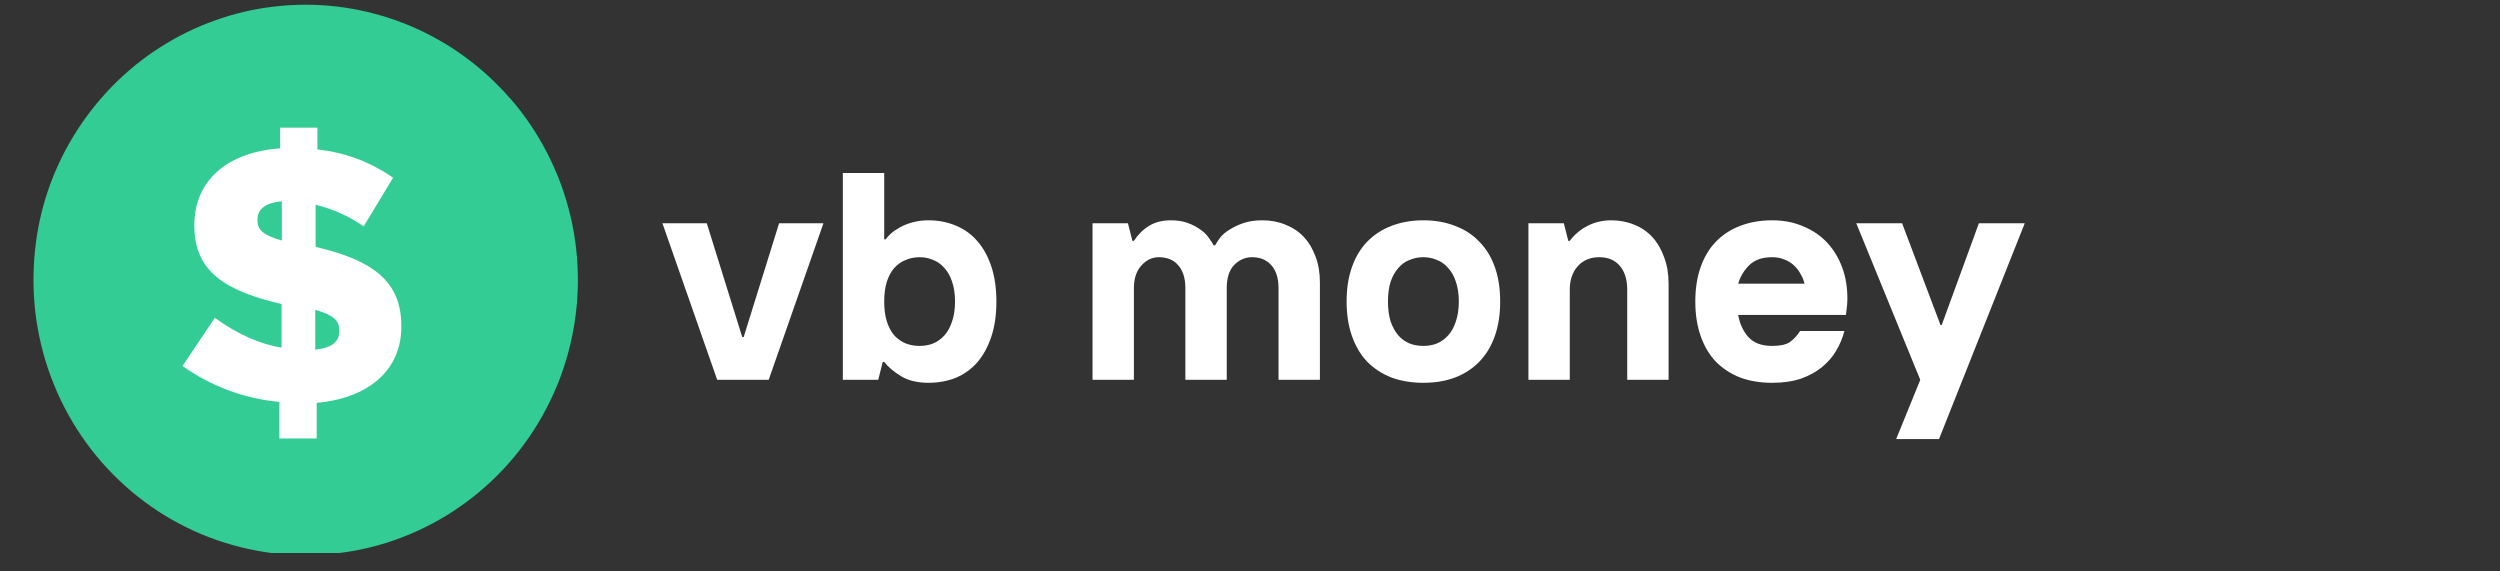 <svg xmlns="http://www.w3.org/2000/svg" xmlns:xlink="http://www.w3.org/1999/xlink" width="175" zoomAndPan="magnify" viewBox="0 0 131.25 30" height="40" preserveAspectRatio="xMidYMid meet" version="1.0"><rect x="0" y="0" width="131.25" height="30" fill="#333333" stroke="none"/><defs><g/><clipPath id="2b9225517c"><path d="M 1.754 0 L 31 0 L 31 29.031 L 1.754 29.031 Z M 1.754 0 " clip-rule="nonzero"/></clipPath></defs><path fill="#ffffff" d="M 28.297 14.316 C 28.297 15.141 28.219 15.957 28.059 16.766 C 27.898 17.574 27.664 18.359 27.352 19.125 C 27.039 19.887 26.656 20.609 26.203 21.293 C 25.75 21.98 25.234 22.613 24.66 23.199 C 24.082 23.781 23.453 24.301 22.777 24.758 C 22.098 25.219 21.383 25.605 20.629 25.922 C 19.875 26.234 19.098 26.473 18.297 26.637 C 17.5 26.797 16.691 26.875 15.875 26.875 C 15.059 26.875 14.25 26.797 13.449 26.637 C 12.652 26.473 11.875 26.234 11.121 25.922 C 10.367 25.605 9.652 25.219 8.973 24.758 C 8.293 24.301 7.668 23.781 7.09 23.199 C 6.516 22.613 6 21.98 5.547 21.293 C 5.094 20.609 4.711 19.887 4.398 19.125 C 4.086 18.359 3.852 17.574 3.691 16.766 C 3.531 15.957 3.453 15.141 3.453 14.316 C 3.453 13.492 3.531 12.676 3.691 11.867 C 3.852 11.059 4.086 10.273 4.398 9.512 C 4.711 8.75 5.094 8.023 5.547 7.34 C 6 6.652 6.516 6.02 7.09 5.438 C 7.668 4.852 8.293 4.332 8.973 3.875 C 9.652 3.418 10.367 3.027 11.121 2.715 C 11.875 2.398 12.652 2.16 13.449 2 C 14.25 1.84 15.059 1.758 15.875 1.758 C 16.691 1.758 17.5 1.84 18.297 2 C 19.098 2.16 19.875 2.398 20.629 2.715 C 21.383 3.027 22.098 3.418 22.777 3.875 C 23.453 4.332 24.082 4.852 24.66 5.438 C 25.234 6.02 25.75 6.652 26.203 7.34 C 26.656 8.023 27.039 8.75 27.352 9.512 C 27.664 10.273 27.898 11.059 28.059 11.867 C 28.219 12.676 28.297 13.492 28.297 14.316 Z M 28.297 14.316 " fill-opacity="1" fill-rule="nonzero"/><g clip-path="url(#2b9225517c)"><path fill="#33cc95" d="M 26.781 5.168 C 26.426 4.758 26.047 4.371 25.648 4.004 C 25.25 3.637 24.832 3.293 24.395 2.977 C 23.957 2.656 23.504 2.363 23.031 2.098 C 22.562 1.828 22.078 1.59 21.582 1.379 C 21.086 1.168 20.578 0.984 20.059 0.832 C 19.543 0.68 19.02 0.555 18.488 0.461 C 17.957 0.367 17.422 0.305 16.883 0.273 C 16.344 0.242 15.805 0.238 15.266 0.27 C 14.73 0.301 14.195 0.359 13.66 0.449 C 13.129 0.539 12.605 0.66 12.086 0.812 C 11.57 0.965 11.062 1.145 10.562 1.352 C 10.066 1.562 9.578 1.797 9.109 2.062 C 8.637 2.328 8.184 2.617 7.742 2.934 C 7.305 3.25 6.883 3.594 6.484 3.957 C 6.082 4.32 5.703 4.707 5.348 5.117 C 4.988 5.523 4.656 5.953 4.344 6.398 C 4.023 6.863 3.727 7.344 3.457 7.844 C 2.441 9.754 1.879 11.793 1.777 13.961 C 1.766 14.203 1.758 14.449 1.758 14.695 C 1.758 15.277 1.793 15.855 1.859 16.434 C 1.93 17.012 2.035 17.582 2.172 18.148 C 2.309 18.715 2.48 19.27 2.684 19.812 C 2.887 20.355 3.121 20.887 3.391 21.402 C 3.656 21.918 3.953 22.414 4.281 22.895 C 4.605 23.375 4.961 23.832 5.34 24.266 C 5.723 24.703 6.129 25.113 6.559 25.5 C 6.988 25.887 7.441 26.246 7.914 26.578 C 8.387 26.91 8.879 27.211 9.387 27.48 C 9.898 27.754 10.422 27.992 10.957 28.199 C 11.496 28.406 12.047 28.578 12.605 28.719 C 13.164 28.859 13.727 28.965 14.297 29.039 C 14.871 29.109 15.441 29.145 16.02 29.145 C 16.594 29.148 17.168 29.113 17.738 29.043 C 18.312 28.977 18.875 28.871 19.438 28.734 C 19.996 28.598 20.543 28.426 21.082 28.219 C 21.621 28.016 22.145 27.777 22.656 27.508 C 23.168 27.238 23.66 26.941 24.133 26.609 C 24.609 26.281 25.062 25.926 25.492 25.539 C 25.926 25.156 26.332 24.746 26.715 24.312 C 27.098 23.879 27.453 23.422 27.785 22.941 C 28.113 22.465 28.41 21.969 28.68 21.453 C 28.949 20.941 29.188 20.41 29.395 19.867 C 29.598 19.324 29.773 18.77 29.91 18.207 C 30.051 17.641 30.156 17.07 30.227 16.492 C 30.301 15.914 30.336 15.336 30.34 14.754 C 30.34 14.172 30.309 13.594 30.242 13.016 C 30.176 12.438 30.074 11.863 29.938 11.297 C 29.801 10.734 29.633 10.18 29.434 9.633 C 29.23 9.086 28.996 8.559 28.73 8.039 C 28.465 7.523 28.172 7.027 27.848 6.547 C 27.523 6.066 27.168 5.605 26.789 5.168 Z M 11.277 16.688 C 12.48 17.547 13.613 18.059 14.781 18.25 L 14.781 15.961 C 11.746 15.254 10.203 14.211 10.203 11.848 L 10.203 11.809 C 10.203 9.562 11.824 8 14.707 7.789 L 14.707 6.703 L 16.664 6.703 L 16.664 7.848 C 18.113 8 19.438 8.496 20.637 9.332 L 19.094 11.883 C 18.32 11.348 17.48 10.973 16.57 10.75 L 16.57 12.961 C 19.559 13.664 21.07 14.75 21.07 17.117 L 21.07 17.152 C 21.07 19.477 19.301 20.906 16.625 21.152 L 16.625 23.02 L 14.668 23.02 L 14.668 21.102 C 12.809 20.922 11.113 20.293 9.582 19.215 Z M 11.277 16.688 " fill-opacity="1" fill-rule="nonzero"/></g><path fill="#33cc95" d="M 17.812 17.391 L 17.812 17.352 C 17.812 16.836 17.531 16.551 16.551 16.266 L 16.551 18.359 C 17.418 18.266 17.812 17.941 17.812 17.391 Z M 17.812 17.391 " fill-opacity="1" fill-rule="nonzero"/><path fill="#33cc95" d="M 14.797 10.57 C 13.875 10.648 13.516 11.027 13.516 11.523 L 13.516 11.562 C 13.516 12.055 13.781 12.34 14.797 12.629 Z M 14.797 10.57 " fill-opacity="1" fill-rule="nonzero"/><g fill="#ffffff" fill-opacity="1"><g transform="translate(34.778, 19.941)"><g><path d="M 0 -8.219 L 2.328 -8.219 L 4.188 -2.25 L 4.266 -2.25 L 6.125 -8.219 L 8.453 -8.219 L 5.578 0 L 2.875 0 Z M 0 -8.219 "/></g></g></g><g fill="#ffffff" fill-opacity="1"><g transform="translate(43.233, 19.941)"><g><path d="M 5.516 0.156 C 4.93 0.156 4.453 0.039 4.078 -0.188 C 3.703 -0.414 3.406 -0.664 3.188 -0.938 L 3.109 -0.938 L 2.875 0 L 1.016 0 L 1.016 -10.859 L 3.188 -10.859 L 3.188 -7.375 L 3.266 -7.375 C 3.328 -7.469 3.422 -7.57 3.547 -7.688 C 3.68 -7.801 3.844 -7.91 4.031 -8.016 C 4.219 -8.117 4.43 -8.203 4.672 -8.266 C 4.922 -8.336 5.203 -8.375 5.516 -8.375 C 6.035 -8.375 6.516 -8.281 6.953 -8.094 C 7.391 -7.914 7.766 -7.645 8.078 -7.281 C 8.391 -6.926 8.633 -6.484 8.812 -5.953 C 8.988 -5.422 9.078 -4.805 9.078 -4.109 C 9.078 -3.41 8.988 -2.797 8.812 -2.266 C 8.633 -1.734 8.391 -1.285 8.078 -0.922 C 7.766 -0.566 7.391 -0.297 6.953 -0.109 C 6.516 0.066 6.035 0.156 5.516 0.156 Z M 5.047 -1.781 C 5.297 -1.781 5.531 -1.82 5.75 -1.906 C 5.977 -2 6.176 -2.141 6.344 -2.328 C 6.52 -2.523 6.656 -2.77 6.75 -3.062 C 6.852 -3.352 6.906 -3.703 6.906 -4.109 C 6.906 -4.516 6.852 -4.863 6.75 -5.156 C 6.656 -5.445 6.52 -5.688 6.344 -5.875 C 6.176 -6.07 5.977 -6.211 5.75 -6.297 C 5.531 -6.391 5.297 -6.438 5.047 -6.438 C 4.797 -6.438 4.555 -6.391 4.328 -6.297 C 4.098 -6.211 3.895 -6.07 3.719 -5.875 C 3.551 -5.688 3.422 -5.445 3.328 -5.156 C 3.234 -4.863 3.188 -4.516 3.188 -4.109 C 3.188 -3.703 3.234 -3.352 3.328 -3.062 C 3.422 -2.77 3.551 -2.523 3.719 -2.328 C 3.895 -2.141 4.098 -2 4.328 -1.906 C 4.555 -1.82 4.797 -1.781 5.047 -1.781 Z M 5.047 -1.781 "/></g></g></g><g fill="#ffffff" fill-opacity="1"><g transform="translate(52.852, 19.941)"><g/></g></g><g fill="#ffffff" fill-opacity="1"><g transform="translate(56.42, 19.941)"><g><path d="M 0.938 -8.219 L 2.797 -8.219 L 3.031 -7.297 L 3.109 -7.297 C 3.336 -7.641 3.609 -7.906 3.922 -8.094 C 4.234 -8.281 4.609 -8.375 5.047 -8.375 C 5.391 -8.375 5.688 -8.328 5.938 -8.234 C 6.195 -8.141 6.414 -8.023 6.594 -7.891 C 6.781 -7.766 6.926 -7.625 7.031 -7.469 C 7.145 -7.312 7.234 -7.176 7.297 -7.062 L 7.375 -7.062 C 7.438 -7.176 7.523 -7.312 7.641 -7.469 C 7.766 -7.625 7.93 -7.766 8.141 -7.891 C 8.348 -8.023 8.594 -8.141 8.875 -8.234 C 9.156 -8.328 9.484 -8.375 9.859 -8.375 C 10.297 -8.375 10.703 -8.297 11.078 -8.141 C 11.453 -7.992 11.77 -7.781 12.031 -7.5 C 12.289 -7.227 12.492 -6.891 12.641 -6.484 C 12.797 -6.078 12.875 -5.625 12.875 -5.125 L 12.875 0 L 10.703 0 L 10.703 -4.812 C 10.703 -5.102 10.664 -5.348 10.594 -5.547 C 10.52 -5.754 10.422 -5.922 10.297 -6.047 C 10.172 -6.18 10.023 -6.281 9.859 -6.344 C 9.691 -6.406 9.508 -6.438 9.312 -6.438 C 8.957 -6.438 8.645 -6.301 8.375 -6.031 C 8.113 -5.758 7.984 -5.352 7.984 -4.812 L 7.984 0 L 5.812 0 L 5.812 -4.812 C 5.812 -5.102 5.773 -5.348 5.703 -5.547 C 5.629 -5.754 5.531 -5.922 5.406 -6.047 C 5.289 -6.18 5.145 -6.281 4.969 -6.344 C 4.801 -6.406 4.617 -6.438 4.422 -6.438 C 4.066 -6.438 3.758 -6.289 3.5 -6 C 3.238 -5.707 3.109 -5.312 3.109 -4.812 L 3.109 0 L 0.938 0 Z M 0.938 -8.219 "/></g></g></g><g fill="#ffffff" fill-opacity="1"><g transform="translate(70.15, 19.941)"><g><path d="M 4.578 0.156 C 3.953 0.156 3.391 0.062 2.891 -0.125 C 2.398 -0.32 1.977 -0.598 1.625 -0.953 C 1.281 -1.316 1.016 -1.766 0.828 -2.297 C 0.641 -2.828 0.547 -3.43 0.547 -4.109 C 0.547 -4.797 0.641 -5.398 0.828 -5.922 C 1.016 -6.453 1.281 -6.895 1.625 -7.25 C 1.977 -7.613 2.398 -7.891 2.891 -8.078 C 3.391 -8.273 3.953 -8.375 4.578 -8.375 C 5.203 -8.375 5.758 -8.273 6.25 -8.078 C 6.75 -7.891 7.172 -7.613 7.516 -7.25 C 7.867 -6.895 8.141 -6.453 8.328 -5.922 C 8.516 -5.398 8.609 -4.797 8.609 -4.109 C 8.609 -3.43 8.516 -2.828 8.328 -2.297 C 8.141 -1.766 7.867 -1.316 7.516 -0.953 C 7.172 -0.598 6.75 -0.32 6.25 -0.125 C 5.758 0.062 5.203 0.156 4.578 0.156 Z M 4.578 -1.781 C 4.828 -1.781 5.062 -1.82 5.281 -1.906 C 5.508 -2 5.707 -2.141 5.875 -2.328 C 6.051 -2.523 6.188 -2.77 6.281 -3.062 C 6.383 -3.352 6.438 -3.703 6.438 -4.109 C 6.438 -4.516 6.383 -4.863 6.281 -5.156 C 6.188 -5.445 6.051 -5.688 5.875 -5.875 C 5.707 -6.07 5.508 -6.211 5.281 -6.297 C 5.062 -6.391 4.828 -6.438 4.578 -6.438 C 4.328 -6.438 4.086 -6.391 3.859 -6.297 C 3.629 -6.211 3.43 -6.07 3.266 -5.875 C 3.098 -5.688 2.961 -5.445 2.859 -5.156 C 2.766 -4.863 2.719 -4.516 2.719 -4.109 C 2.719 -3.703 2.766 -3.352 2.859 -3.062 C 2.961 -2.77 3.098 -2.523 3.266 -2.328 C 3.43 -2.141 3.629 -2 3.859 -1.906 C 4.086 -1.82 4.328 -1.781 4.578 -1.781 Z M 4.578 -1.781 "/></g></g></g><g fill="#ffffff" fill-opacity="1"><g transform="translate(79.304, 19.941)"><g><path d="M 0.938 -8.219 L 2.797 -8.219 L 3.031 -7.297 L 3.109 -7.297 C 3.367 -7.641 3.688 -7.906 4.062 -8.094 C 4.438 -8.281 4.844 -8.375 5.281 -8.375 C 5.719 -8.375 6.125 -8.297 6.5 -8.141 C 6.875 -7.992 7.191 -7.773 7.453 -7.484 C 7.711 -7.203 7.914 -6.852 8.062 -6.438 C 8.219 -6.031 8.297 -5.566 8.297 -5.047 L 8.297 0 L 6.125 0 L 6.125 -4.734 C 6.125 -5.273 5.992 -5.691 5.734 -5.984 C 5.484 -6.285 5.125 -6.438 4.656 -6.438 C 4.188 -6.438 3.812 -6.281 3.531 -5.969 C 3.25 -5.656 3.109 -5.242 3.109 -4.734 L 3.109 0 L 0.938 0 Z M 0.938 -8.219 "/></g></g></g><g fill="#ffffff" fill-opacity="1"><g transform="translate(88.457, 19.941)"><g><path d="M 4.578 0.156 C 3.953 0.156 3.391 0.062 2.891 -0.125 C 2.398 -0.32 1.977 -0.598 1.625 -0.953 C 1.281 -1.316 1.016 -1.766 0.828 -2.297 C 0.641 -2.828 0.547 -3.43 0.547 -4.109 C 0.547 -4.797 0.641 -5.398 0.828 -5.922 C 1.016 -6.453 1.281 -6.895 1.625 -7.25 C 1.977 -7.613 2.398 -7.891 2.891 -8.078 C 3.391 -8.273 3.953 -8.375 4.578 -8.375 C 5.18 -8.375 5.723 -8.27 6.203 -8.062 C 6.691 -7.863 7.109 -7.582 7.453 -7.219 C 7.797 -6.852 8.062 -6.422 8.25 -5.922 C 8.438 -5.422 8.531 -4.867 8.531 -4.266 C 8.531 -4.148 8.523 -4.039 8.516 -3.938 C 8.504 -3.832 8.492 -3.738 8.484 -3.656 C 8.473 -3.562 8.461 -3.477 8.453 -3.406 L 2.797 -3.406 C 2.879 -2.945 3.055 -2.562 3.328 -2.25 C 3.609 -1.938 4.023 -1.781 4.578 -1.781 C 5.004 -1.781 5.316 -1.848 5.516 -1.984 C 5.711 -2.129 5.891 -2.32 6.047 -2.562 L 8.375 -2.562 C 8.281 -2.207 8.141 -1.867 7.953 -1.547 C 7.766 -1.223 7.516 -0.93 7.203 -0.672 C 6.898 -0.422 6.531 -0.219 6.094 -0.062 C 5.664 0.082 5.16 0.156 4.578 0.156 Z M 6.281 -5.047 C 6.238 -5.223 6.172 -5.391 6.078 -5.547 C 5.992 -5.711 5.879 -5.863 5.734 -6 C 5.598 -6.133 5.43 -6.238 5.234 -6.312 C 5.047 -6.395 4.828 -6.438 4.578 -6.438 C 4.066 -6.438 3.672 -6.301 3.391 -6.031 C 3.109 -5.758 2.91 -5.43 2.797 -5.047 Z M 6.281 -5.047 "/></g></g></g><g fill="#ffffff" fill-opacity="1"><g transform="translate(97.533, 19.941)"><g><path d="M 3.281 0 L -0.078 -8.219 L 2.328 -8.219 L 4.344 -2.875 L 4.406 -2.875 L 6.359 -8.219 L 8.766 -8.219 L 4.266 3.109 L 2.016 3.109 Z M 3.281 0 "/></g></g></g></svg>